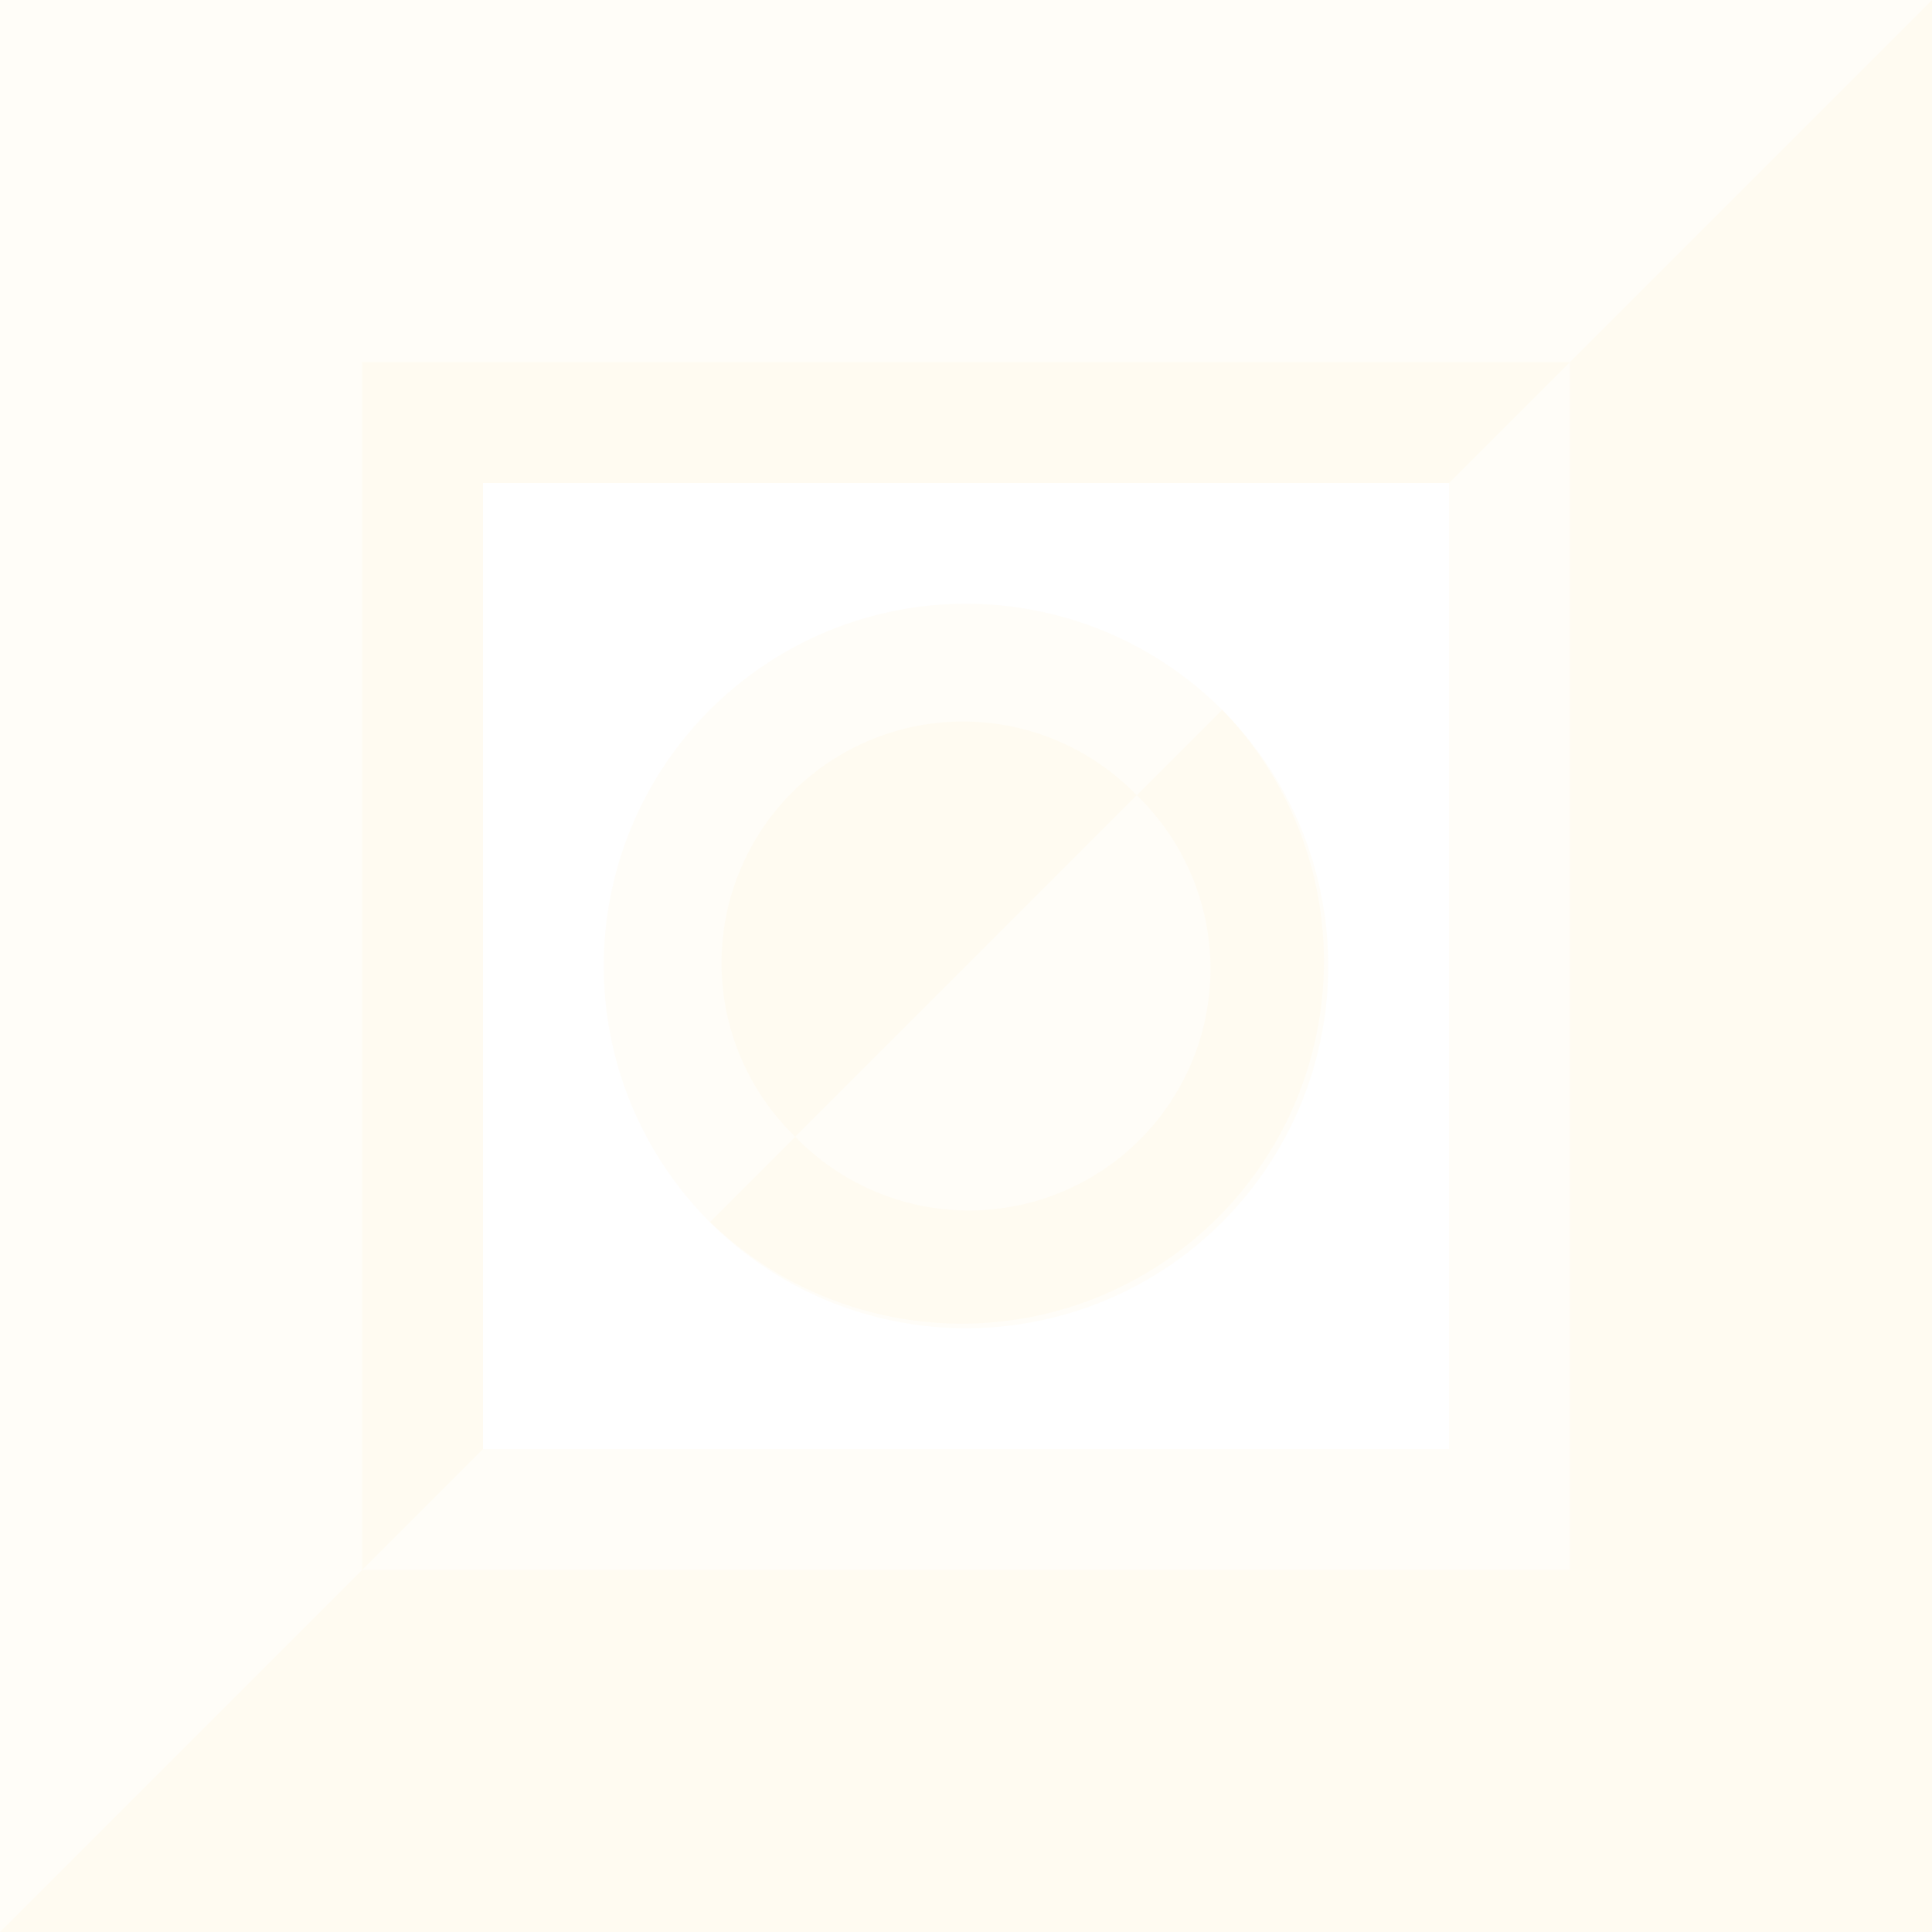 <svg xmlns="http://www.w3.org/2000/svg" viewBox="0 0 80 80">
  <g id="overcast" fill="#FFCC66" fill-opacity="0.05" fill-rule="evenodd" stroke="none" stroke-width="1">
    <path d="M0 0h80v80H0V0zm20 20v40h40V20H20zm20 35a15 15 0 1 1 0-30 15 15 0 0 1 0 30z"/>
    <path d="M15 15h50l-5 5H20v40l-5 5V15zm0 50h50V15L80 0v80H0l15-15zm32.07-32.07l3.54-3.54A15 15 0 0 1 29.4 50.6l3.53-3.53a10 10 0 1 0 14.14-14.14zM32.93 47.07a10 10 0 1 1 14.14-14.14L32.93 47.07z"/>
  </g>
</svg>
